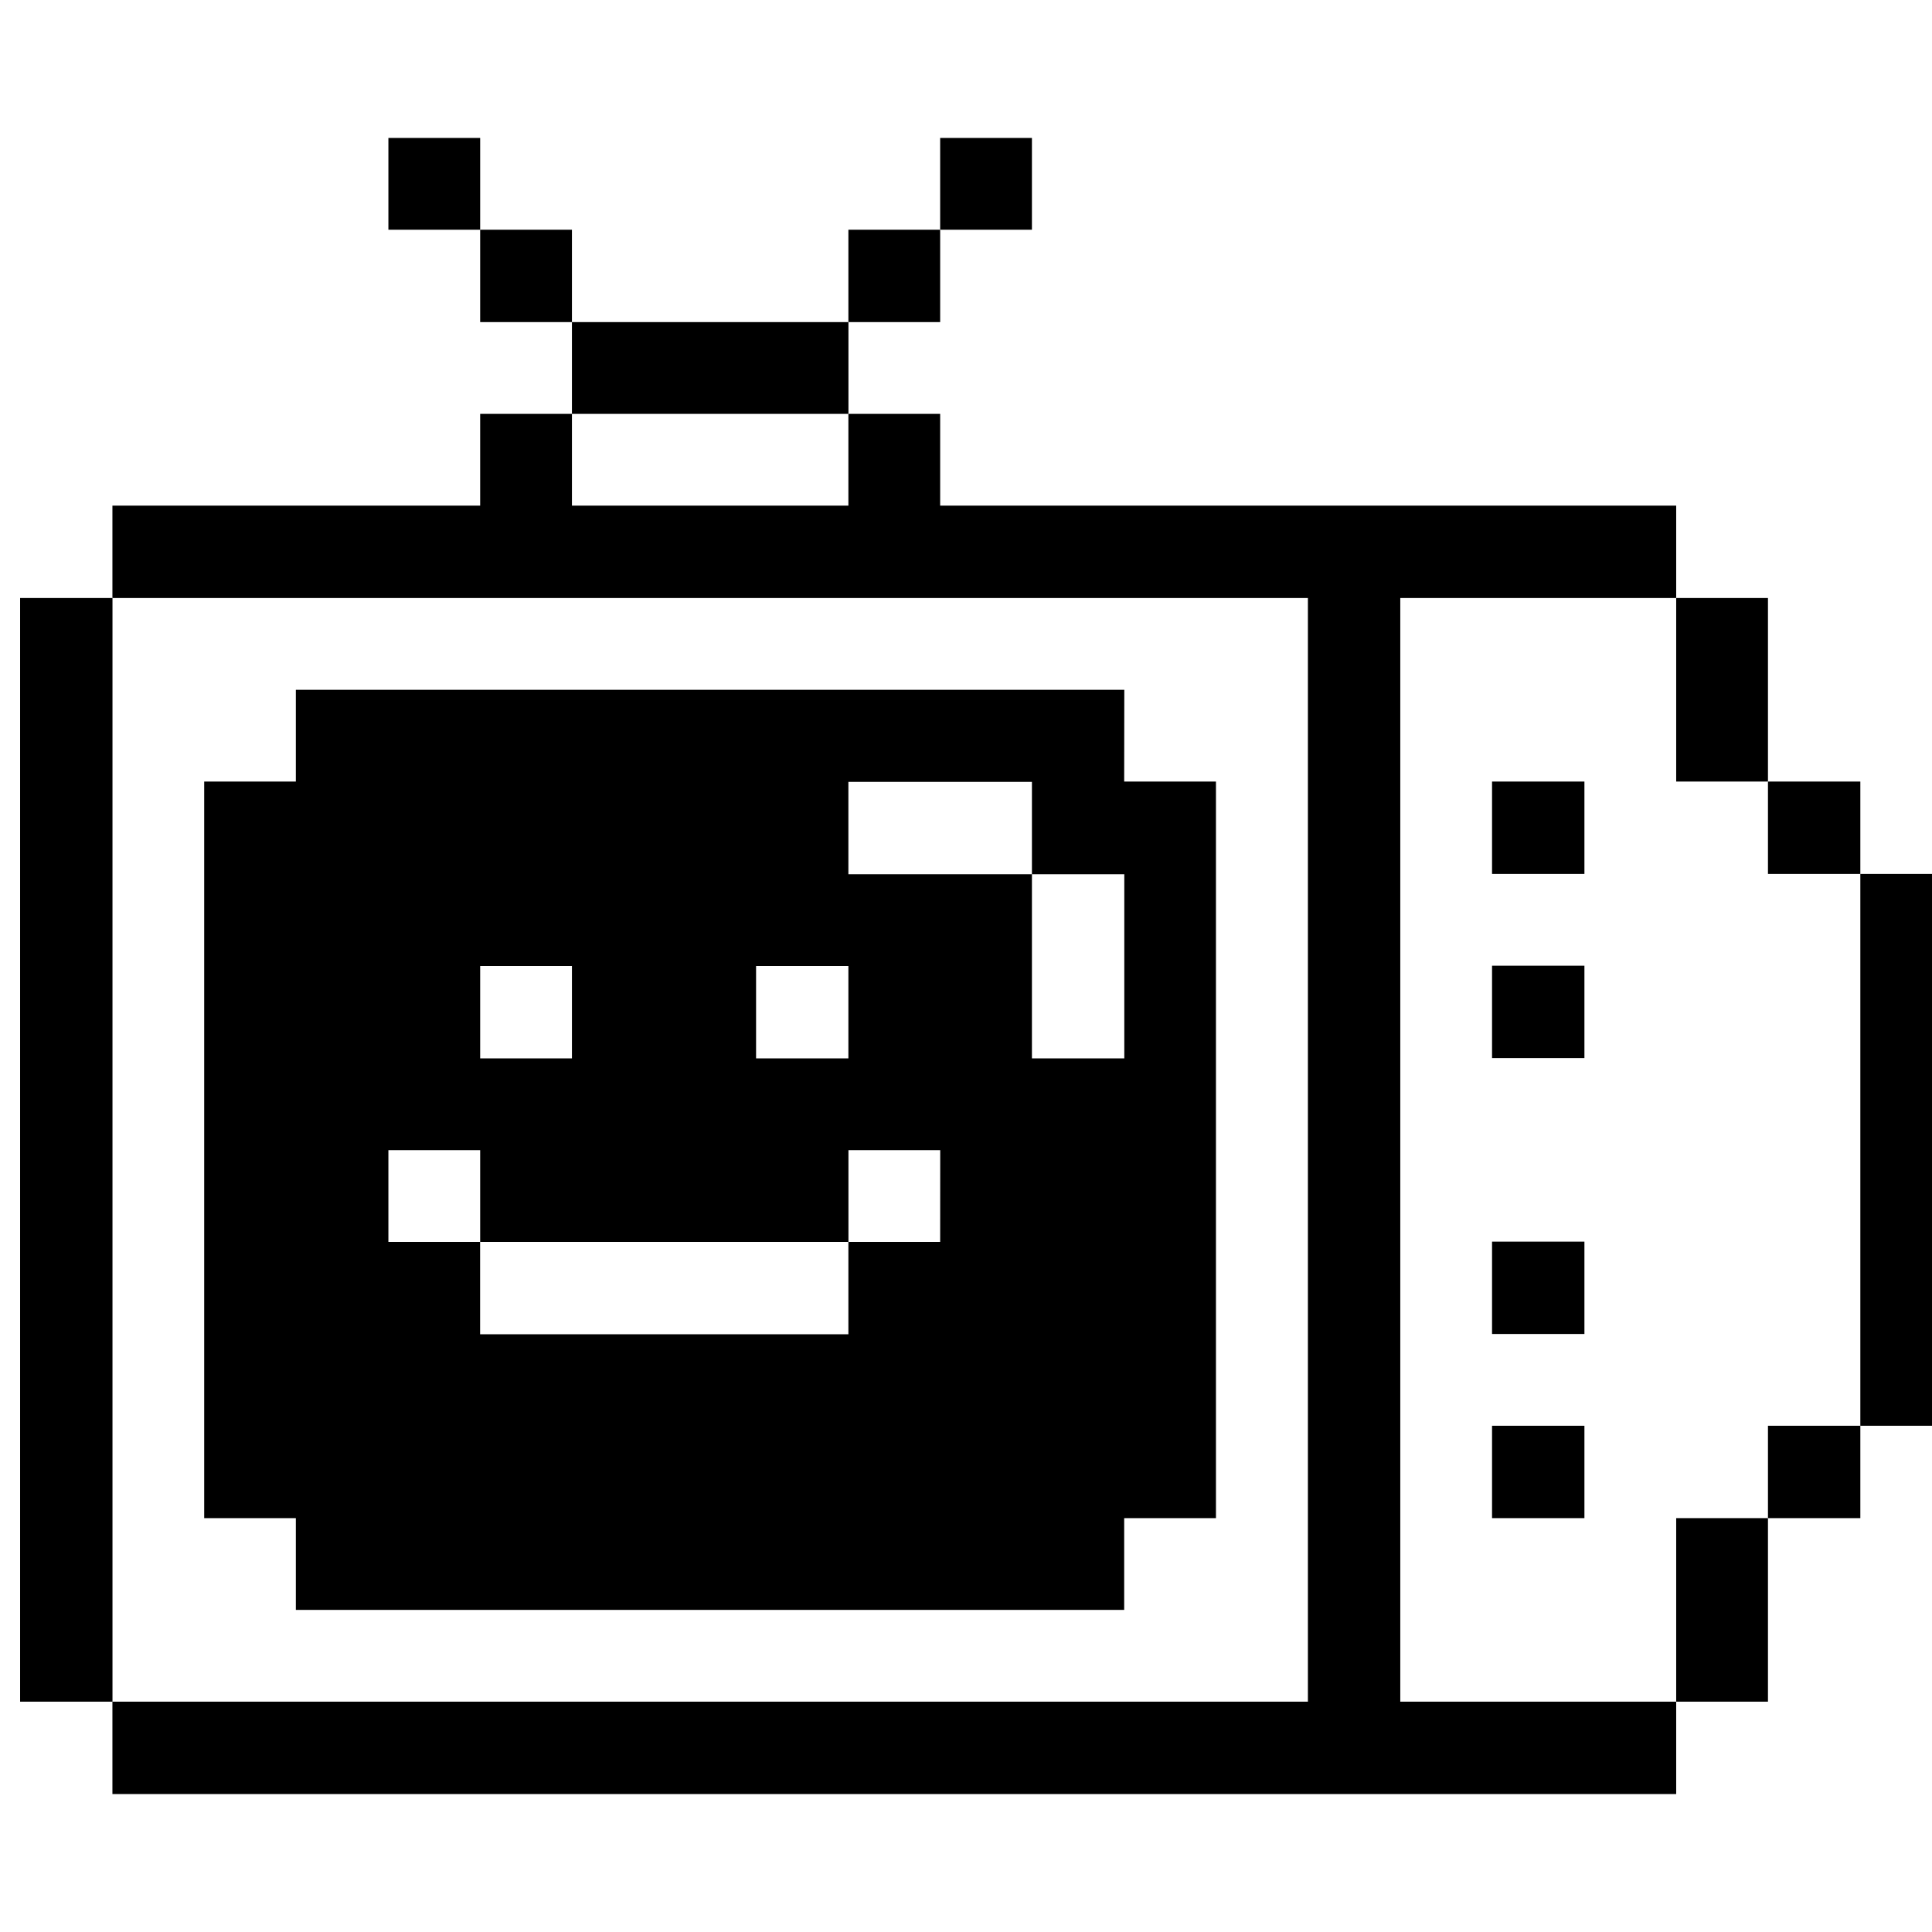 <svg xmlns="http://www.w3.org/2000/svg" viewBox="0 0 32 32" id="Video-Movies-Vintage-Tv-1--Streamline-Pixel">
  <desc>
    Video Movies Vintage Tv 1 Streamline Icon: https://streamlinehq.com
  </desc>
  <title>video-movies-vintage-tv-1</title>
  <g>
    <path d="M30.813 14.475h1.52v9.14h-1.52Z" fill="#000000" stroke-width="1"></path>
    <path d="M29.283 23.615h1.53v1.53h-1.53Z" fill="#000000" stroke-width="1"></path>
    <path d="M29.283 12.945h1.53v1.53h-1.53Z" fill="#000000" stroke-width="1"></path>
    <path d="M27.763 25.145h1.52v3.04h-1.52Z" fill="#000000" stroke-width="1"></path>
    <path d="M27.763 9.905h1.52v3.04h-1.52Z" fill="#000000" stroke-width="1"></path>
    <path d="m23.193 28.185 0 -18.28 4.57 0 0 -1.53 -12.191 0 0 -1.52 -1.52 0 0 1.52 -4.579 0 0 -1.52 -1.52 0 0 1.52 -6.091 0 0 1.53 19.801 0 0 18.28 -19.801 0 0 1.53 25.901 0 0 -1.53 -4.57 0z" fill="#000000" stroke-width="1"></path>
    <path d="M24.713 23.615h1.53v1.53h-1.53Z" fill="#000000" stroke-width="1"></path>
    <path d="M24.713 20.565h1.53v1.53h-1.53Z" fill="#000000" stroke-width="1"></path>
    <path d="M24.713 15.995h1.53v1.53h-1.53Z" fill="#000000" stroke-width="1"></path>
    <path d="M24.713 12.945h1.53v1.53h-1.53Z" fill="#000000" stroke-width="1"></path>
    <path d="M15.572 2.285h1.52v1.52h-1.52Z" fill="#000000" stroke-width="1"></path>
    <path d="M14.052 3.805h1.52v1.53h-1.52Z" fill="#000000" stroke-width="1"></path>
    <path d="M9.473 5.335h4.58v1.52h-4.58Z" fill="#000000" stroke-width="1"></path>
    <path d="M7.953 3.805h1.52v1.53h-1.52Z" fill="#000000" stroke-width="1"></path>
    <path d="M6.433 2.285h1.52v1.52h-1.52Z" fill="#000000" stroke-width="1"></path>
    <path d="M18.622 11.425H4.9v1.52H3.382v12.2H4.9v1.52h13.72v-1.52h1.52v-12.2h-1.52ZM12.523 16h1.529v1.53h-1.529Zm-4.57 0h1.52v1.53h-1.52Zm7.619 4.57h-1.52v1.53h-6.1v-1.53H6.433v-1.52h1.52v1.52h6.1v-1.52h1.52Zm3.05 -3.04h-1.53v-3.05h-3.04v-1.53h3.04v1.53h1.53Z" fill="#000000" stroke-width="1"></path>
    <path d="M0.333 9.905h1.53v18.28H0.333Z" fill="#000000" stroke-width="1"></path>
  </g>
</svg>